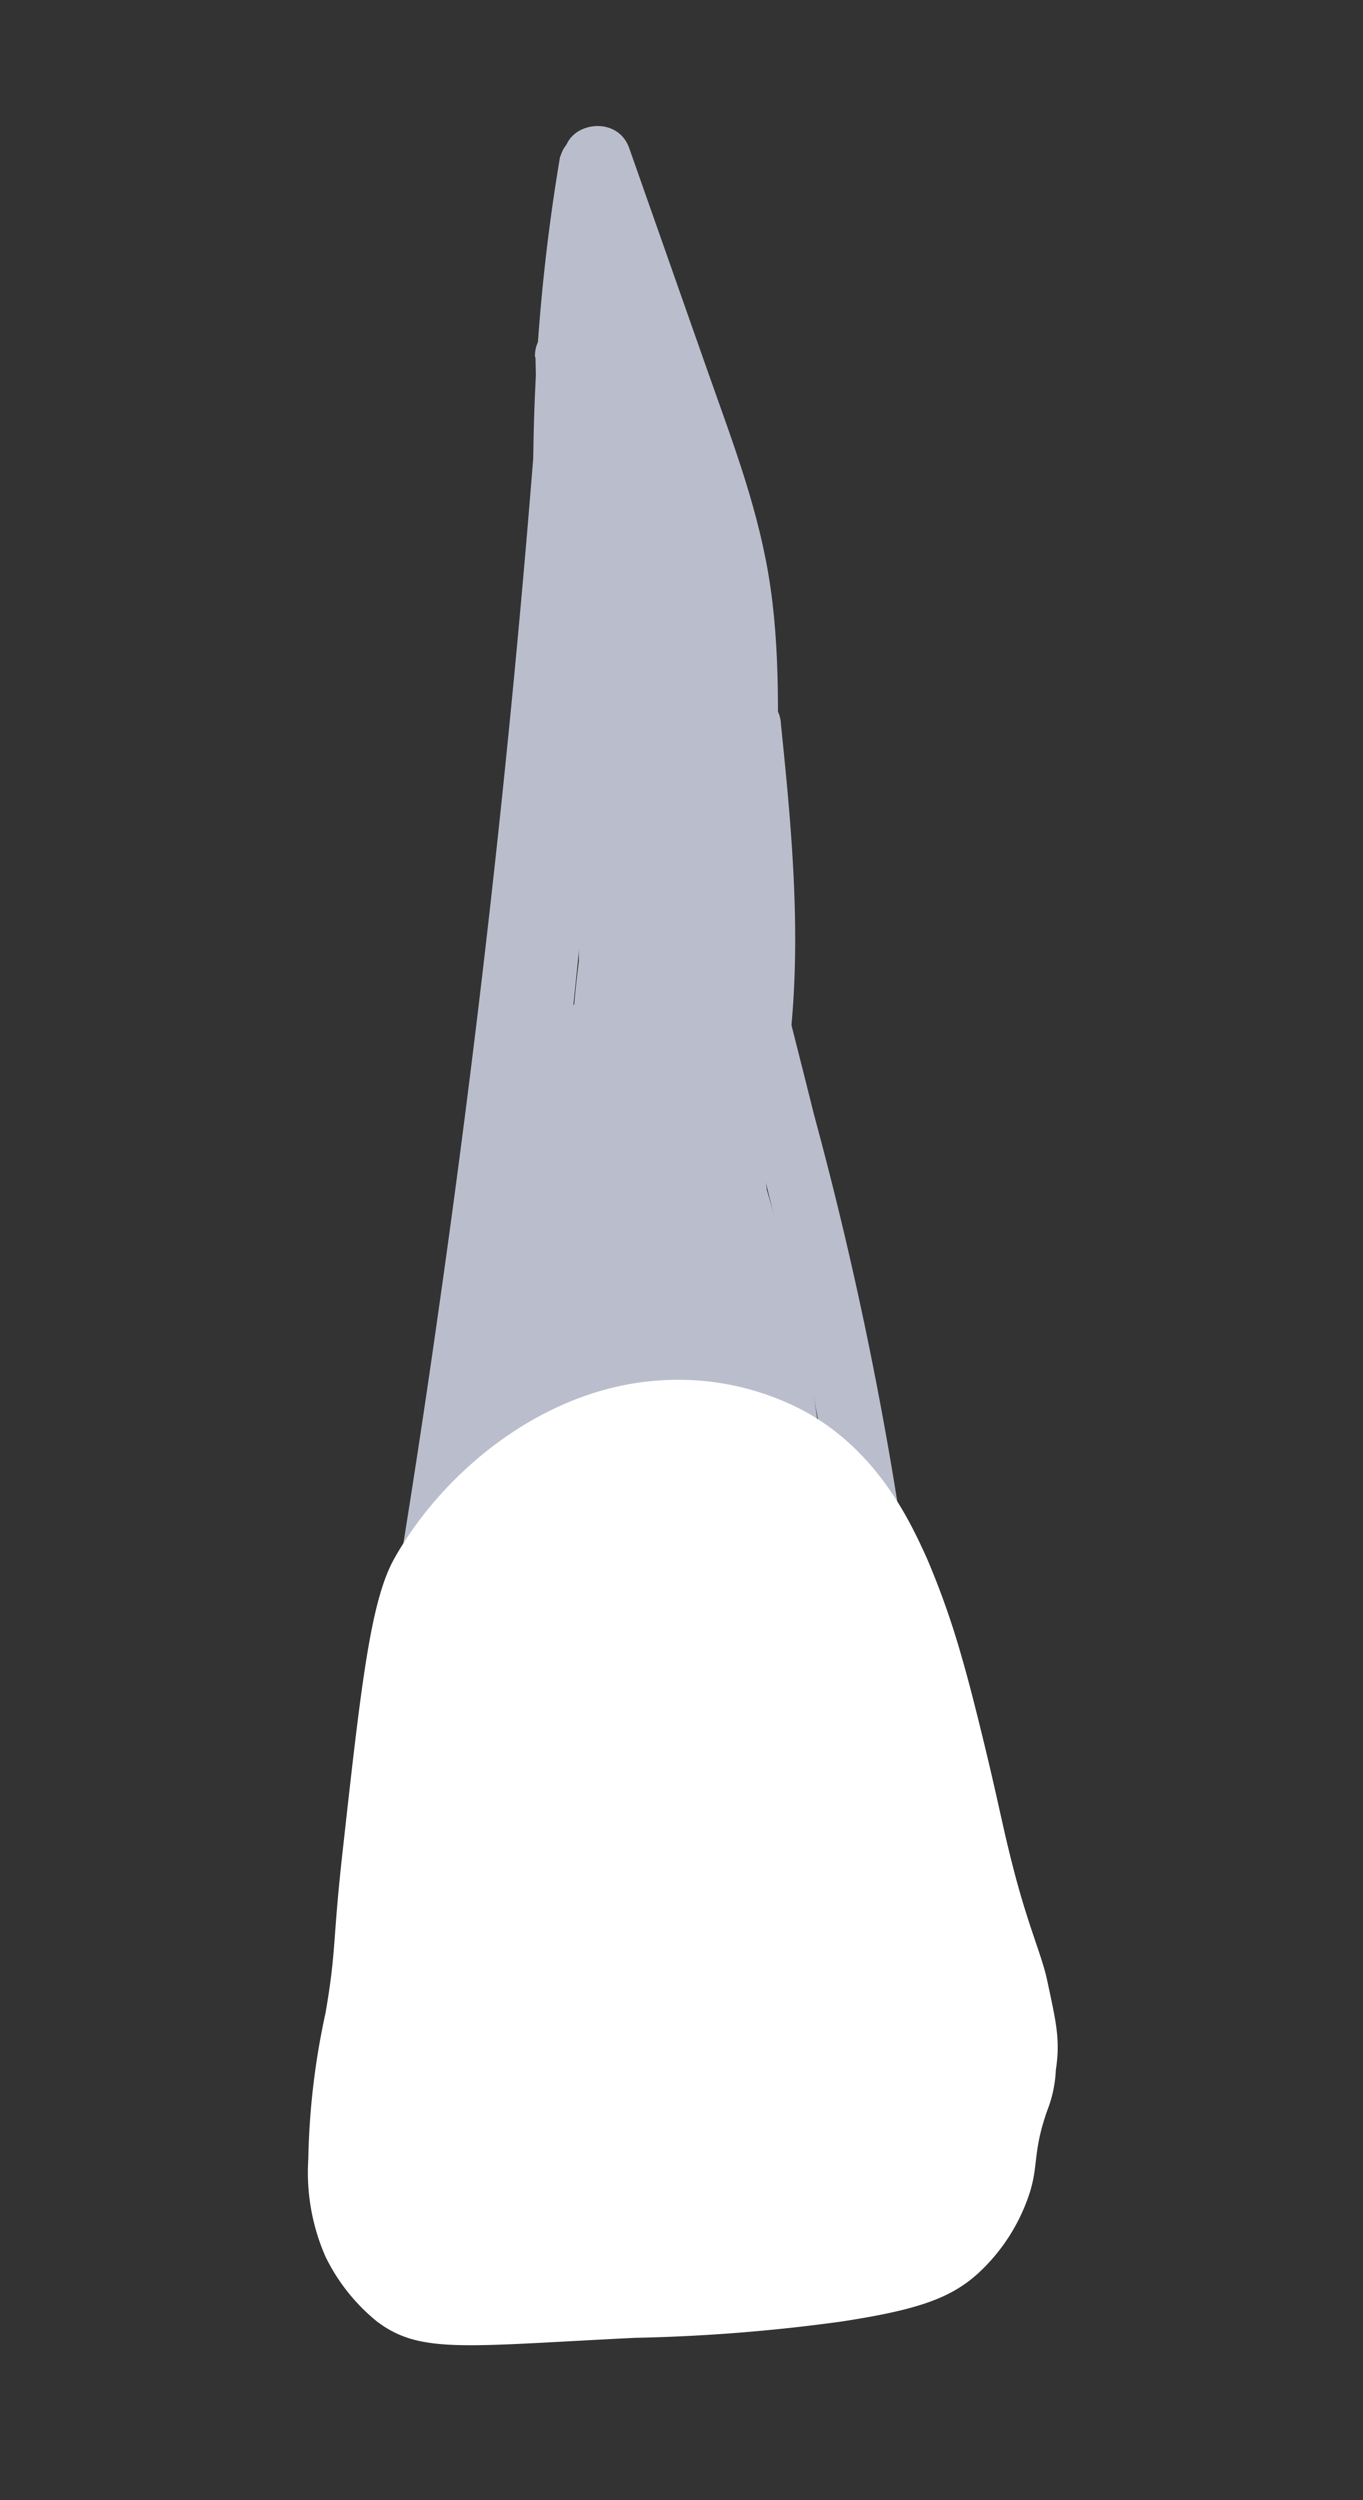 <svg xmlns="http://www.w3.org/2000/svg" viewBox="0 0 84 154"><rect x="0" y="0" width="84" height="154" fill="#333333" stroke="none"/><defs><style>.cls-1{opacity:0.37;}.cls-2{fill:#babecc;}.cls-3{fill:#fff;}</style></defs><title>Prancheta 2Dente 22</title><g id="Camada_3" data-name="Camada 3"><path class="cls-2" d="M56.18,98.49a229.09,229.09,0,0,0-6-29.78C47.71,58.82,45.11,49,42.54,39.07c-.65-2.49-4.51-1.43-3.86,1.07,2.53,9.72,5.09,19.43,7.58,29.17a223.15,223.15,0,0,1,5.92,29.18,2.05,2.05,0,0,0,2,2,2,2,0,0,0,2-2Z"/><path class="cls-2" d="M34.92,10.19l4.8,13.64c1.49,4.24,3.17,8.5,3.84,13s.35,9.08.29,13.56l-.2,14.27c0,2.57,4,2.57,4,0l.2-14.27c.06-4.71.31-9.47-.36-14.16S45.18,27.32,43.66,23L38.78,9.13c-.85-2.41-4.71-1.37-3.86,1.06Z"/><path class="cls-2" d="M44.13,44.66C45,53.21,45.9,62,43.33,70.38l3.93.53c0-12.08-.15-24.55-4.69-35.94a2.08,2.08,0,0,0-2.46-1.4A2,2,0,0,0,38.71,36c4.42,11.09,4.52,23.12,4.55,34.88a2,2,0,0,0,3.93.53c2.67-8.71,1.86-17.87.94-26.78a2.06,2.06,0,0,0-2-2,2,2,0,0,0-2,2Z"/><path class="cls-2" d="M47.29,45.45,44.19,36c-.94-2.85-2.19-5.8-2.07-8.86.09-2.57-3.91-2.57-4,0-.13,3.32,1.07,6.47,2.09,9.57l3.22,9.81c.8,2.44,4.66,1.39,3.86-1.06Z"/><path class="cls-2" d="M34.52,9.63a118.66,118.66,0,0,0-.87,33.45C34.84,54,37,64.81,37.56,75.78a77.78,77.78,0,0,1-1,18.35c-.48,2.51,3.38,3.59,3.85,1.06,4.14-22-3.52-43.67-3.63-65.63A106.47,106.47,0,0,1,38.38,10.7,2.06,2.06,0,0,0,37,8.24a2,2,0,0,0-2.46,1.39Z"/><path class="cls-2" d="M33,22a301,301,0,0,1-3.59,54.31c-.81,5.13-1.77,10.24-2.84,15.33-.53,2.51,3.32,3.58,3.86,1.06a306.82,306.82,0,0,0,6.54-54.87c.15-5.28.15-10.56,0-15.83-.07-2.57-4.07-2.58-4,0Z"/><path class="cls-2" d="M28.26,99Q33.21,68.77,36,38.28q.79-8.6,1.4-17.2c.18-2.57-3.82-2.56-4,0q-2.13,30-6.39,59.76Q25.8,89.38,24.4,97.9a2.07,2.07,0,0,0,1.4,2.46A2,2,0,0,0,28.26,99Z"/><path class="cls-2" d="M34.88,18.84a88.39,88.39,0,0,1,6.25,34.58l3.93-.53-4.88-29c-.37-2.2-4.19-1.71-3.93.53a254.22,254.22,0,0,1,1.3,43c-.14,2.57,3.85,2.56,4,0l.12-2.08c.15-2.57-3.86-2.56-4,0l-.12,2.08h4a254.22,254.22,0,0,0-1.3-43L36.32,25,41.2,54c.39,2.28,3.89,1.64,3.93-.54a91.48,91.48,0,0,0-6.4-35.64,2.06,2.06,0,0,0-2.46-1.4,2,2,0,0,0-1.39,2.46Z"/><path class="cls-2" d="M36.72,33.66q.83,19.8-.32,39.61c-.14,2.57,3.86,2.56,4,0q1.14-19.78.32-39.61c-.1-2.56-4.11-2.58-4,0Z"/><path class="cls-2" d="M36.26,36.92c-2.14,19.13,2.56,39.9-6.06,57.91l3.73,1a24.67,24.67,0,0,1,.89-7.78c.62-2.69,1.2-5.39,1.67-8.11a133.08,133.08,0,0,0,1.82-16.29,2,2,0,0,0-2-2,2,2,0,0,0-2,2,213.46,213.46,0,0,1-5.05,27.59,2,2,0,0,0,3.86,1.06,315.48,315.48,0,0,0,8.17-36.19l-3.93-.54Q37,71.24,36.2,86.88c-.12,2.23,3.45,2.74,3.92.53a159.15,159.15,0,0,0,3.49-28.85h-4l-.11,7.72c0,2.58,4,2.58,4,0l.11-7.72c0-2.58-3.93-2.57-4,0a153.56,153.56,0,0,1-3.34,27.78l3.93.54q.81-15.64,1.16-31.3c0-2.19-3.56-2.79-3.93-.53a315.65,315.65,0,0,1-8.17,36.2l3.86,1.06a222.89,222.89,0,0,0,5.19-28.65h-4a125.74,125.74,0,0,1-1.84,16.19c-.95,5.22-3,10.64-2.54,16,.15,1.78,2.79,3,3.72,1,6.86-14.31,5.85-30.33,5.91-45.77a131.37,131.37,0,0,1,.7-14.16,2,2,0,0,0-2-2,2,2,0,0,0-2,2Z"/><path class="cls-2" d="M40.35,46,40,83.43c0,2.62,3.76,2.52,4,0,.54-5.67,1.09-11.36,1.08-17.06,0-4.9.12-10.62-3.06-14.66a2,2,0,0,0-3.14.4C36,57,35.42,62.63,35,68.15h4A78.89,78.89,0,0,1,40,57.3a2.05,2.05,0,0,0-1.4-2.46,2,2,0,0,0-2.46,1.39,62.21,62.21,0,0,0-.25,20.6,2,2,0,0,0,2.46,1.4,2.06,2.06,0,0,0,1.4-2.46A56.13,56.13,0,0,1,40,57.3l-3.86-1.07A88.28,88.28,0,0,0,35,68.15c-.08,2.61,3.79,2.53,4,0,.4-4.8.85-9.78,3.35-14l-3.14.41c1.19,1.51,1.45,3.64,1.62,5.5a77.88,77.88,0,0,1,.26,7.79C41,73.05,40.48,78.24,40,83.43h4L44.35,46c0-2.57-4-2.58-4,0Z"/><path class="cls-2" d="M43.74,69A197,197,0,0,0,48,93.48c.39,1.61,3.09,1.31,3-.4a95.83,95.83,0,0,0-5.36-24.69,1.5,1.5,0,0,0-2.89.8L46,90.6l2.89-.8c-1.31-3.83-2.79-7.6-4.4-11.31a1.5,1.5,0,0,0-2.59,0,9.44,9.44,0,0,0,.2,10c.74,1.11,3,.84,2.8-.76A9.45,9.45,0,0,1,45.41,83l-2.75.36,6.9,15.25c.8,1.75,3.38.23,2.59-1.52l-6.9-15.25c-.58-1.29-2.33-.71-2.74.36a11.51,11.51,0,0,0-.66,5.45l2.79-.76a6.46,6.46,0,0,1-.2-6.93H41.85q2.26,5.22,4.1,10.6a1.5,1.5,0,0,0,2.89-.8L45.57,68.39l-2.89.8a92.75,92.75,0,0,1,5.25,23.89l2.94-.4A190.07,190.07,0,0,1,46.74,69c-.21-1.9-3.22-1.92-3,0Z"/></g><g id="Camada_2" data-name="Camada 2"><path class="cls-3" d="M41.24,85a16.53,16.53,0,0,1,8.48,2c4.47,2.53,6.4,6.78,7.41,9a49.92,49.92,0,0,1,2.12,6c.19.66.45,1.55,1.06,4,1.22,4.91,1.41,6.25,2.12,9,.94,3.68,1.78,5.43,2.11,7,.53,2.5.82,3.61.53,5.5a7.76,7.76,0,0,1-.53,2.5c-.88,2.5-.54,3.29-1.06,5a11.58,11.58,0,0,1-3.17,5c-1.7,1.56-3.76,2.28-8.48,3a108.51,108.51,0,0,1-12.71,1c-10.55.52-13.22,1-15.88-1a11.79,11.79,0,0,1-3.18-4A12.91,12.91,0,0,1,19,133a45.75,45.75,0,0,1,1.06-9c.68-3.92.42-4.3,1.06-10,1.14-10.26,1.72-15.4,3.18-18C27.3,90.64,33.71,85.22,41.24,85Z"/></g></svg>